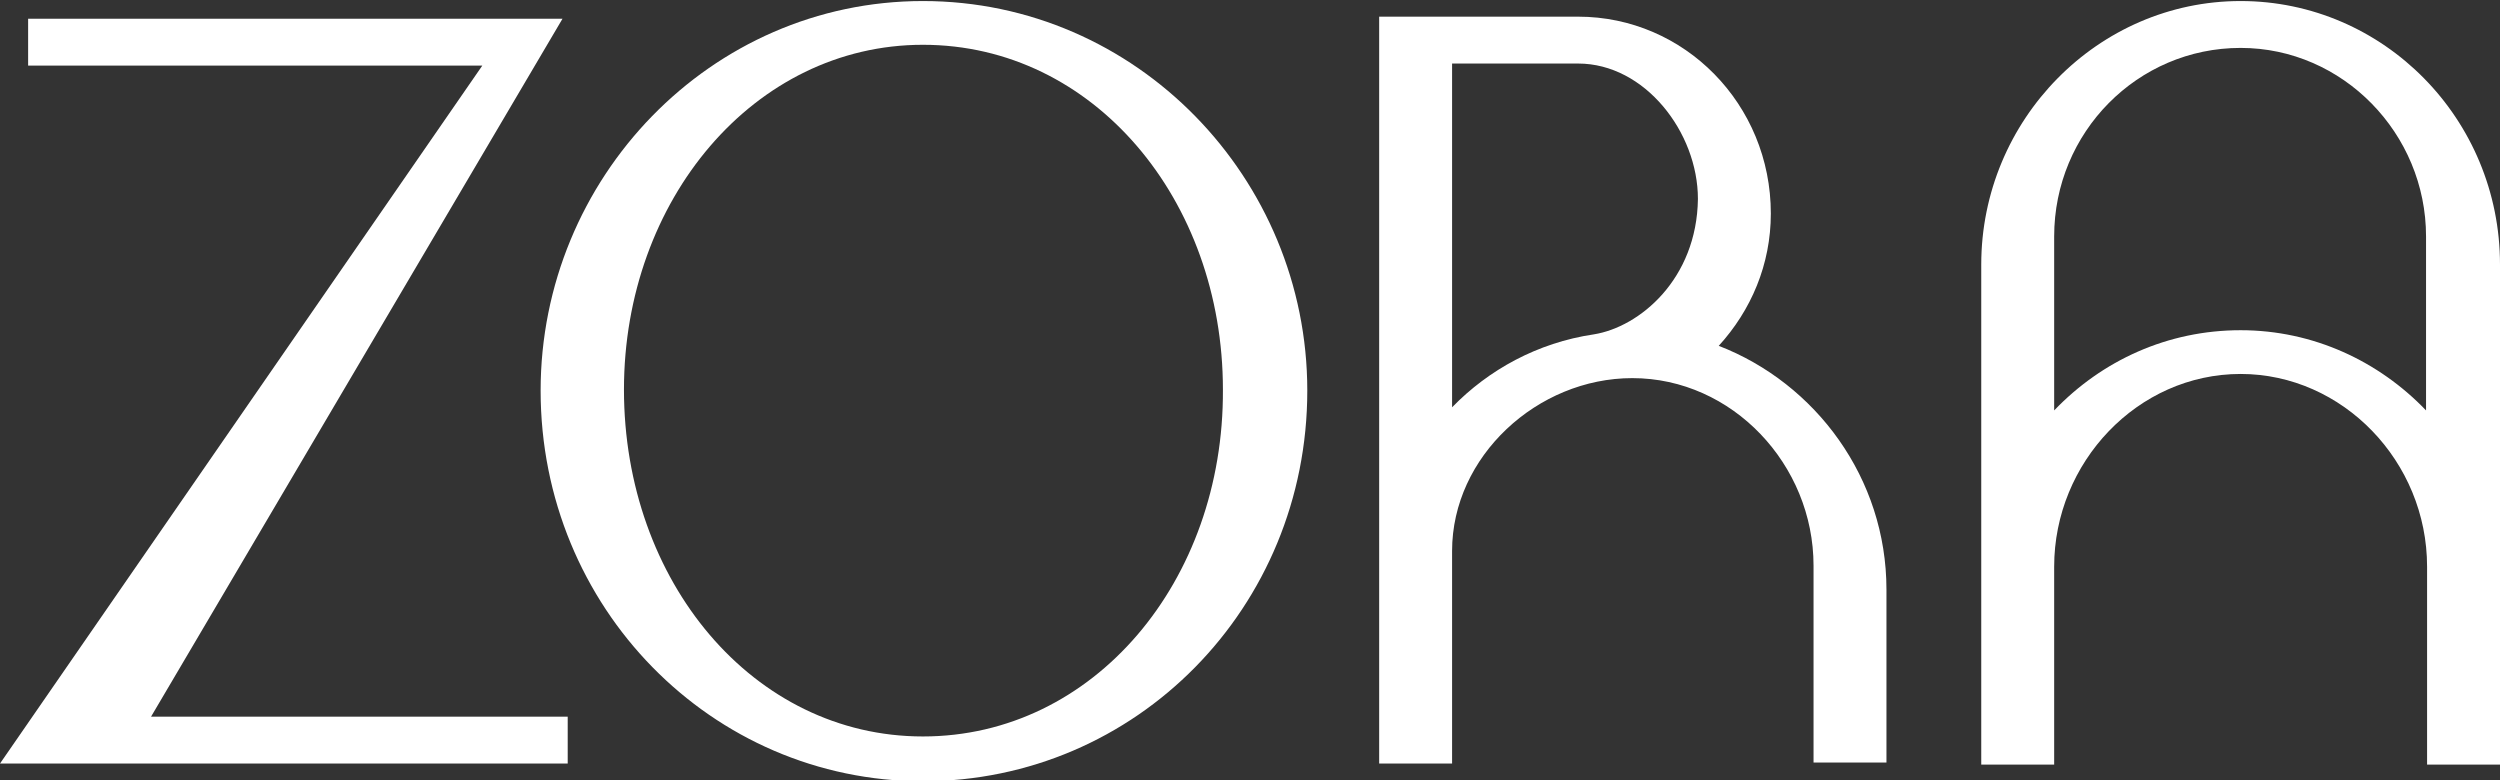 <?xml version="1.0" encoding="utf-8"?>
<!-- Generator: Adobe Illustrator 25.3.1, SVG Export Plug-In . SVG Version: 6.00 Build 0)  -->
<svg version="1.1" id="Layer_1" xmlns="http://www.w3.org/2000/svg" xmlns:xlink="http://www.w3.org/1999/xlink" x="0px" y="0px"
	 viewBox="0 0 240 74.9" style="enable-background:new 0 0 240 74.9;" xml:space="preserve">
<rect x="0" y="0" width="240" height="74.9" fill="#333333" stroke="none"/>
<style type="text/css">
	.st0{fill:#FFFFFF;}
</style>
<path class="st0" d="M54,1.8H2.7v4.5h43.6L0,73.3h54.5v-4.5h-40L54,1.8z"/>
<path class="st0" d="M88.6,0.1c-20.4,0-36.7,17-36.7,37.4C51.9,58.3,68.3,75,88.6,75c20.5,0,36.9-16.7,36.9-37.5
	C125.5,17.1,109.1,0.1,88.6,0.1z M88.6,70.7c-16.3,0-28.7-14.9-28.7-33.3c0-18.2,12.5-33.1,28.7-33.1c16.4,0,28.8,14.9,28.8,33.1
	C117.5,55.8,105,70.7,88.6,70.7z"/>
<path class="st0" d="M165,33.2c3.1-3.4,5-7.8,5-12.7c0-10.5-8.3-18.9-18.5-18.9h-19.1v71.7h7V52.9c0-9.1,8.2-16.6,17.3-16.6
	c9.6,0,17.4,8.3,17.4,18v18.9h7V56.6C181.1,45.9,174.3,36.8,165,33.2z M153,32.1c-5.4,0.8-10.1,3.4-13.6,7v-33h12.1
	c6.4,0,11.5,6.6,11.5,13C162.9,26.8,157.4,31.4,153,32.1z"/>
<path class="st0" d="M215.1,0.1c-13.7,0-24.9,11.4-24.9,25.3v48h7v-19c0-10,8-18.5,17.9-18.5c9.8,0,17.9,8.4,17.9,18.5v19h7v-48
	C240,11.4,228.8,0.1,215.1,0.1z M232.9,39.4c-4.5-4.7-10.8-7.7-17.8-7.7s-13.3,2.9-17.9,7.7V22.7c0-10,8-18.1,17.9-18.1
	c9.8,0,17.8,8.2,17.8,18.1V39.4z"/>
</svg>

